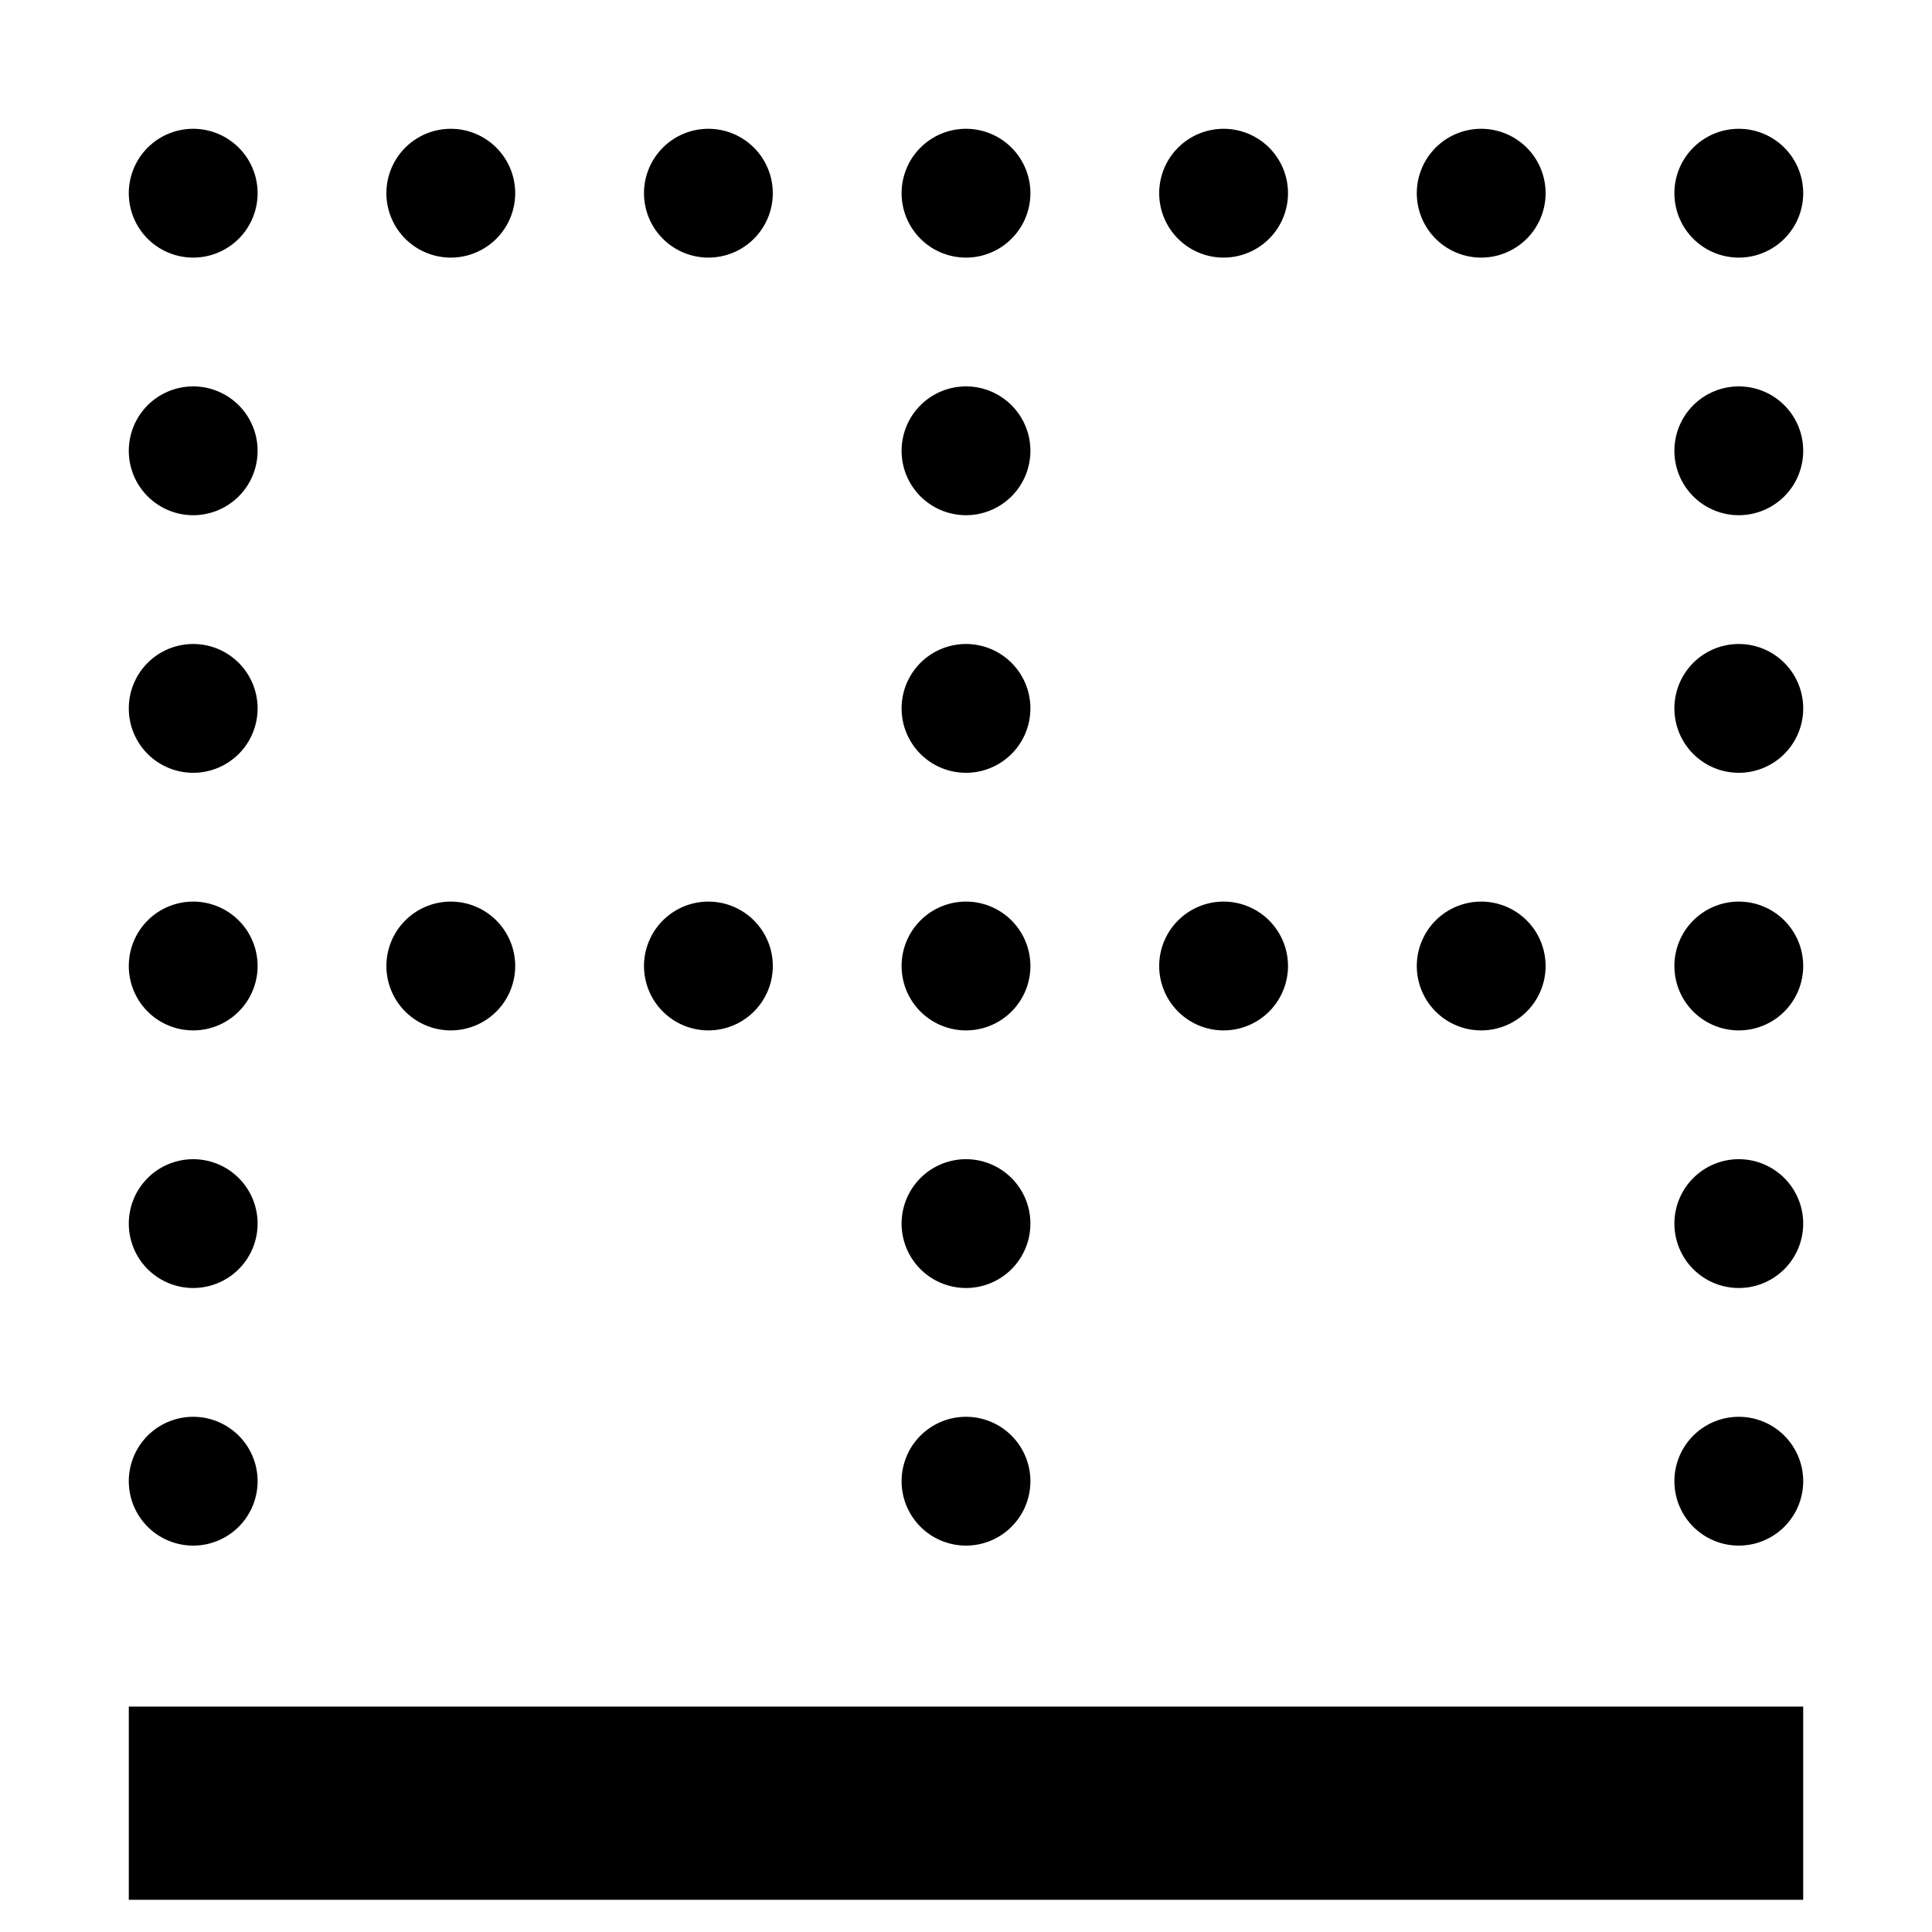<svg xmlns="http://www.w3.org/2000/svg" width="15" height="15" viewBox="0 0 15 15">
  <defs/>
  <path fill="currentColor" d="M1,13.25 L14,13.25 L14,14.75 L1,14.75 L1,13.25 Z"/>
  <path fill="currentColor" d="M7.5,5 L7.5,5 A0.5 0.5 0 0 1 8,5.5 L8,5.5 A0.5 0.5 0 0 1 7.5,6 L7.5,6 A0.5 0.5 0 0 1 7,5.5 L7,5.5 A0.5 0.5 0 0 1 7.5,5 Z"/>
  <path fill="currentColor" d="M13.5,5 L13.5,5 A0.5 0.5 0 0 1 14,5.5 L14,5.5 A0.5 0.5 0 0 1 13.5,6 L13.5,6 A0.5 0.5 0 0 1 13,5.5 L13,5.5 A0.5 0.5 0 0 1 13.5,5 Z"/>
  <path fill="currentColor" d="M7.5,3 L7.5,3 A0.5 0.5 0 0 1 8,3.5 L8,3.5 A0.5 0.5 0 0 1 7.5,4 L7.5,4 A0.5 0.5 0 0 1 7,3.5 L7,3.5 A0.5 0.5 0 0 1 7.5,3 Z"/>
  <path fill="currentColor" d="M13.5,3 L13.5,3 A0.5 0.5 0 0 1 14,3.5 L14,3.5 A0.5 0.5 0 0 1 13.5,4 L13.5,4 A0.5 0.5 0 0 1 13,3.5 L13,3.5 A0.5 0.5 0 0 1 13.5,3 Z"/>
  <path fill="currentColor" d="M7.5,7 L7.5,7 A0.5 0.5 0 0 1 8,7.5 L8,7.5 A0.5 0.5 0 0 1 7.5,8 L7.5,8 A0.5 0.5 0 0 1 7,7.5 L7,7.5 A0.5 0.5 0 0 1 7.5,7 Z"/>
  <path fill="currentColor" d="M7.5,1 L7.5,1 A0.5 0.5 0 0 1 8,1.5 L8,1.5 A0.5 0.5 0 0 1 7.5,2 L7.5,2 A0.5 0.5 0 0 1 7,1.5 L7,1.5 A0.5 0.5 0 0 1 7.5,1 Z"/>
  <path fill="currentColor" d="M13.5,7 L13.5,7 A0.5 0.5 0 0 1 14,7.5 L14,7.5 A0.5 0.5 0 0 1 13.5,8 L13.5,8 A0.5 0.5 0 0 1 13,7.5 L13,7.5 A0.5 0.5 0 0 1 13.5,7 Z"/>
  <path fill="currentColor" d="M13.5,1 L13.5,1 A0.5 0.5 0 0 1 14,1.5 L14,1.5 A0.5 0.5 0 0 1 13.5,2 L13.5,2 A0.5 0.5 0 0 1 13,1.5 L13,1.5 A0.5 0.5 0 0 1 13.5,1 Z"/>
  <path fill="currentColor" d="M5.5,7 L5.5,7 A0.5 0.5 0 0 1 6,7.5 L6,7.5 A0.5 0.5 0 0 1 5.5,8 L5.5,8 A0.5 0.5 0 0 1 5,7.5 L5,7.5 A0.5 0.5 0 0 1 5.5,7 Z"/>
  <path fill="currentColor" d="M5.5,1 L5.5,1 A0.5 0.5 0 0 1 6,1.5 L6,1.5 A0.5 0.5 0 0 1 5.5,2 L5.5,2 A0.5 0.5 0 0 1 5,1.5 L5,1.5 A0.5 0.5 0 0 1 5.5,1 Z"/>
  <path fill="currentColor" d="M3.5,7 L3.5,7 A0.5 0.5 0 0 1 4,7.5 L4,7.5 A0.5 0.5 0 0 1 3.5,8 L3.5,8 A0.5 0.5 0 0 1 3,7.5 L3,7.5 A0.5 0.5 0 0 1 3.5,7 Z"/>
  <path fill="currentColor" d="M3.5,1 L3.5,1 A0.5 0.5 0 0 1 4,1.5 L4,1.5 A0.5 0.5 0 0 1 3.5,2 L3.5,2 A0.5 0.5 0 0 1 3,1.5 L3,1.5 A0.5 0.5 0 0 1 3.5,1 Z"/>
  <path fill="currentColor" d="M9.5,7 L9.5,7 A0.5 0.5 0 0 1 10,7.5 L10,7.5 A0.5 0.5 0 0 1 9.5,8 L9.5,8 A0.5 0.5 0 0 1 9,7.5 L9,7.5 A0.5 0.5 0 0 1 9.5,7 Z"/>
  <path fill="currentColor" d="M9.5,1 L9.5,1 A0.5 0.5 0 0 1 10,1.5 L10,1.5 A0.5 0.5 0 0 1 9.5,2 L9.5,2 A0.5 0.5 0 0 1 9,1.5 L9,1.5 A0.5 0.5 0 0 1 9.5,1 Z"/>
  <path fill="currentColor" d="M11.5,7 L11.5,7 A0.5 0.5 0 0 1 12,7.5 L12,7.5 A0.5 0.5 0 0 1 11.5,8 L11.5,8 A0.5 0.5 0 0 1 11,7.5 L11,7.5 A0.5 0.5 0 0 1 11.5,7 Z"/>
  <path fill="currentColor" d="M11.5,1 L11.5,1 A0.5 0.5 0 0 1 12,1.5 L12,1.5 A0.5 0.5 0 0 1 11.5,2 L11.5,2 A0.5 0.5 0 0 1 11,1.5 L11,1.5 A0.5 0.5 0 0 1 11.5,1 Z"/>
  <path fill="currentColor" d="M7.5,9 L7.5,9 A0.5 0.5 0 0 1 8,9.5 L8,9.5 A0.5 0.5 0 0 1 7.5,10 L7.5,10 A0.5 0.5 0 0 1 7,9.5 L7,9.5 A0.5 0.5 0 0 1 7.5,9 Z"/>
  <path fill="currentColor" d="M13.5,9 L13.5,9 A0.5 0.5 0 0 1 14,9.5 L14,9.5 A0.5 0.5 0 0 1 13.5,10 L13.5,10 A0.5 0.5 0 0 1 13,9.5 L13,9.5 A0.5 0.5 0 0 1 13.5,9 Z"/>
  <path fill="currentColor" d="M7.5,11 L7.5,11 A0.5 0.5 0 0 1 8,11.5 L8,11.5 A0.5 0.5 0 0 1 7.5,12 L7.5,12 A0.5 0.5 0 0 1 7,11.5 L7,11.5 A0.5 0.5 0 0 1 7.5,11 Z"/>
  <path fill="currentColor" d="M13.5,11 L13.5,11 A0.5 0.5 0 0 1 14,11.5 L14,11.5 A0.5 0.5 0 0 1 13.5,12 L13.5,12 A0.5 0.5 0 0 1 13,11.5 L13,11.5 A0.5 0.5 0 0 1 13.5,11 Z"/>
  <path fill="currentColor" d="M1.5,5 L1.5,5 A0.5 0.5 0 0 1 2,5.5 L2,5.5 A0.5 0.5 0 0 1 1.5,6 L1.5,6 A0.5 0.5 0 0 1 1,5.5 L1,5.5 A0.5 0.5 0 0 1 1.5,5 Z"/>
  <path fill="currentColor" d="M1.5,3 L1.5,3 A0.5 0.5 0 0 1 2,3.5 L2,3.5 A0.5 0.5 0 0 1 1.5,4 L1.5,4 A0.5 0.5 0 0 1 1,3.5 L1,3.5 A0.5 0.5 0 0 1 1.5,3 Z"/>
  <path fill="currentColor" d="M1.5,7 L1.5,7 A0.5 0.5 0 0 1 2,7.5 L2,7.5 A0.5 0.5 0 0 1 1.5,8 L1.5,8 A0.5 0.5 0 0 1 1,7.5 L1,7.5 A0.5 0.5 0 0 1 1.5,7 Z"/>
  <path fill="currentColor" d="M1.5,1 L1.5,1 A0.5 0.5 0 0 1 2,1.5 L2,1.5 A0.5 0.5 0 0 1 1.5,2 L1.5,2 A0.5 0.5 0 0 1 1,1.5 L1,1.5 A0.5 0.5 0 0 1 1.5,1 Z"/>
  <path fill="currentColor" d="M1.5,9 L1.5,9 A0.5 0.5 0 0 1 2,9.5 L2,9.5 A0.5 0.5 0 0 1 1.5,10 L1.5,10 A0.5 0.5 0 0 1 1,9.5 L1,9.5 A0.5 0.5 0 0 1 1.5,9 Z"/>
  <path fill="currentColor" d="M1.5,11 L1.5,11 A0.5 0.5 0 0 1 2,11.5 L2,11.5 A0.5 0.5 0 0 1 1.5,12 L1.5,12 A0.5 0.5 0 0 1 1,11.5 L1,11.5 A0.5 0.5 0 0 1 1.5,11 Z"/>
</svg>

